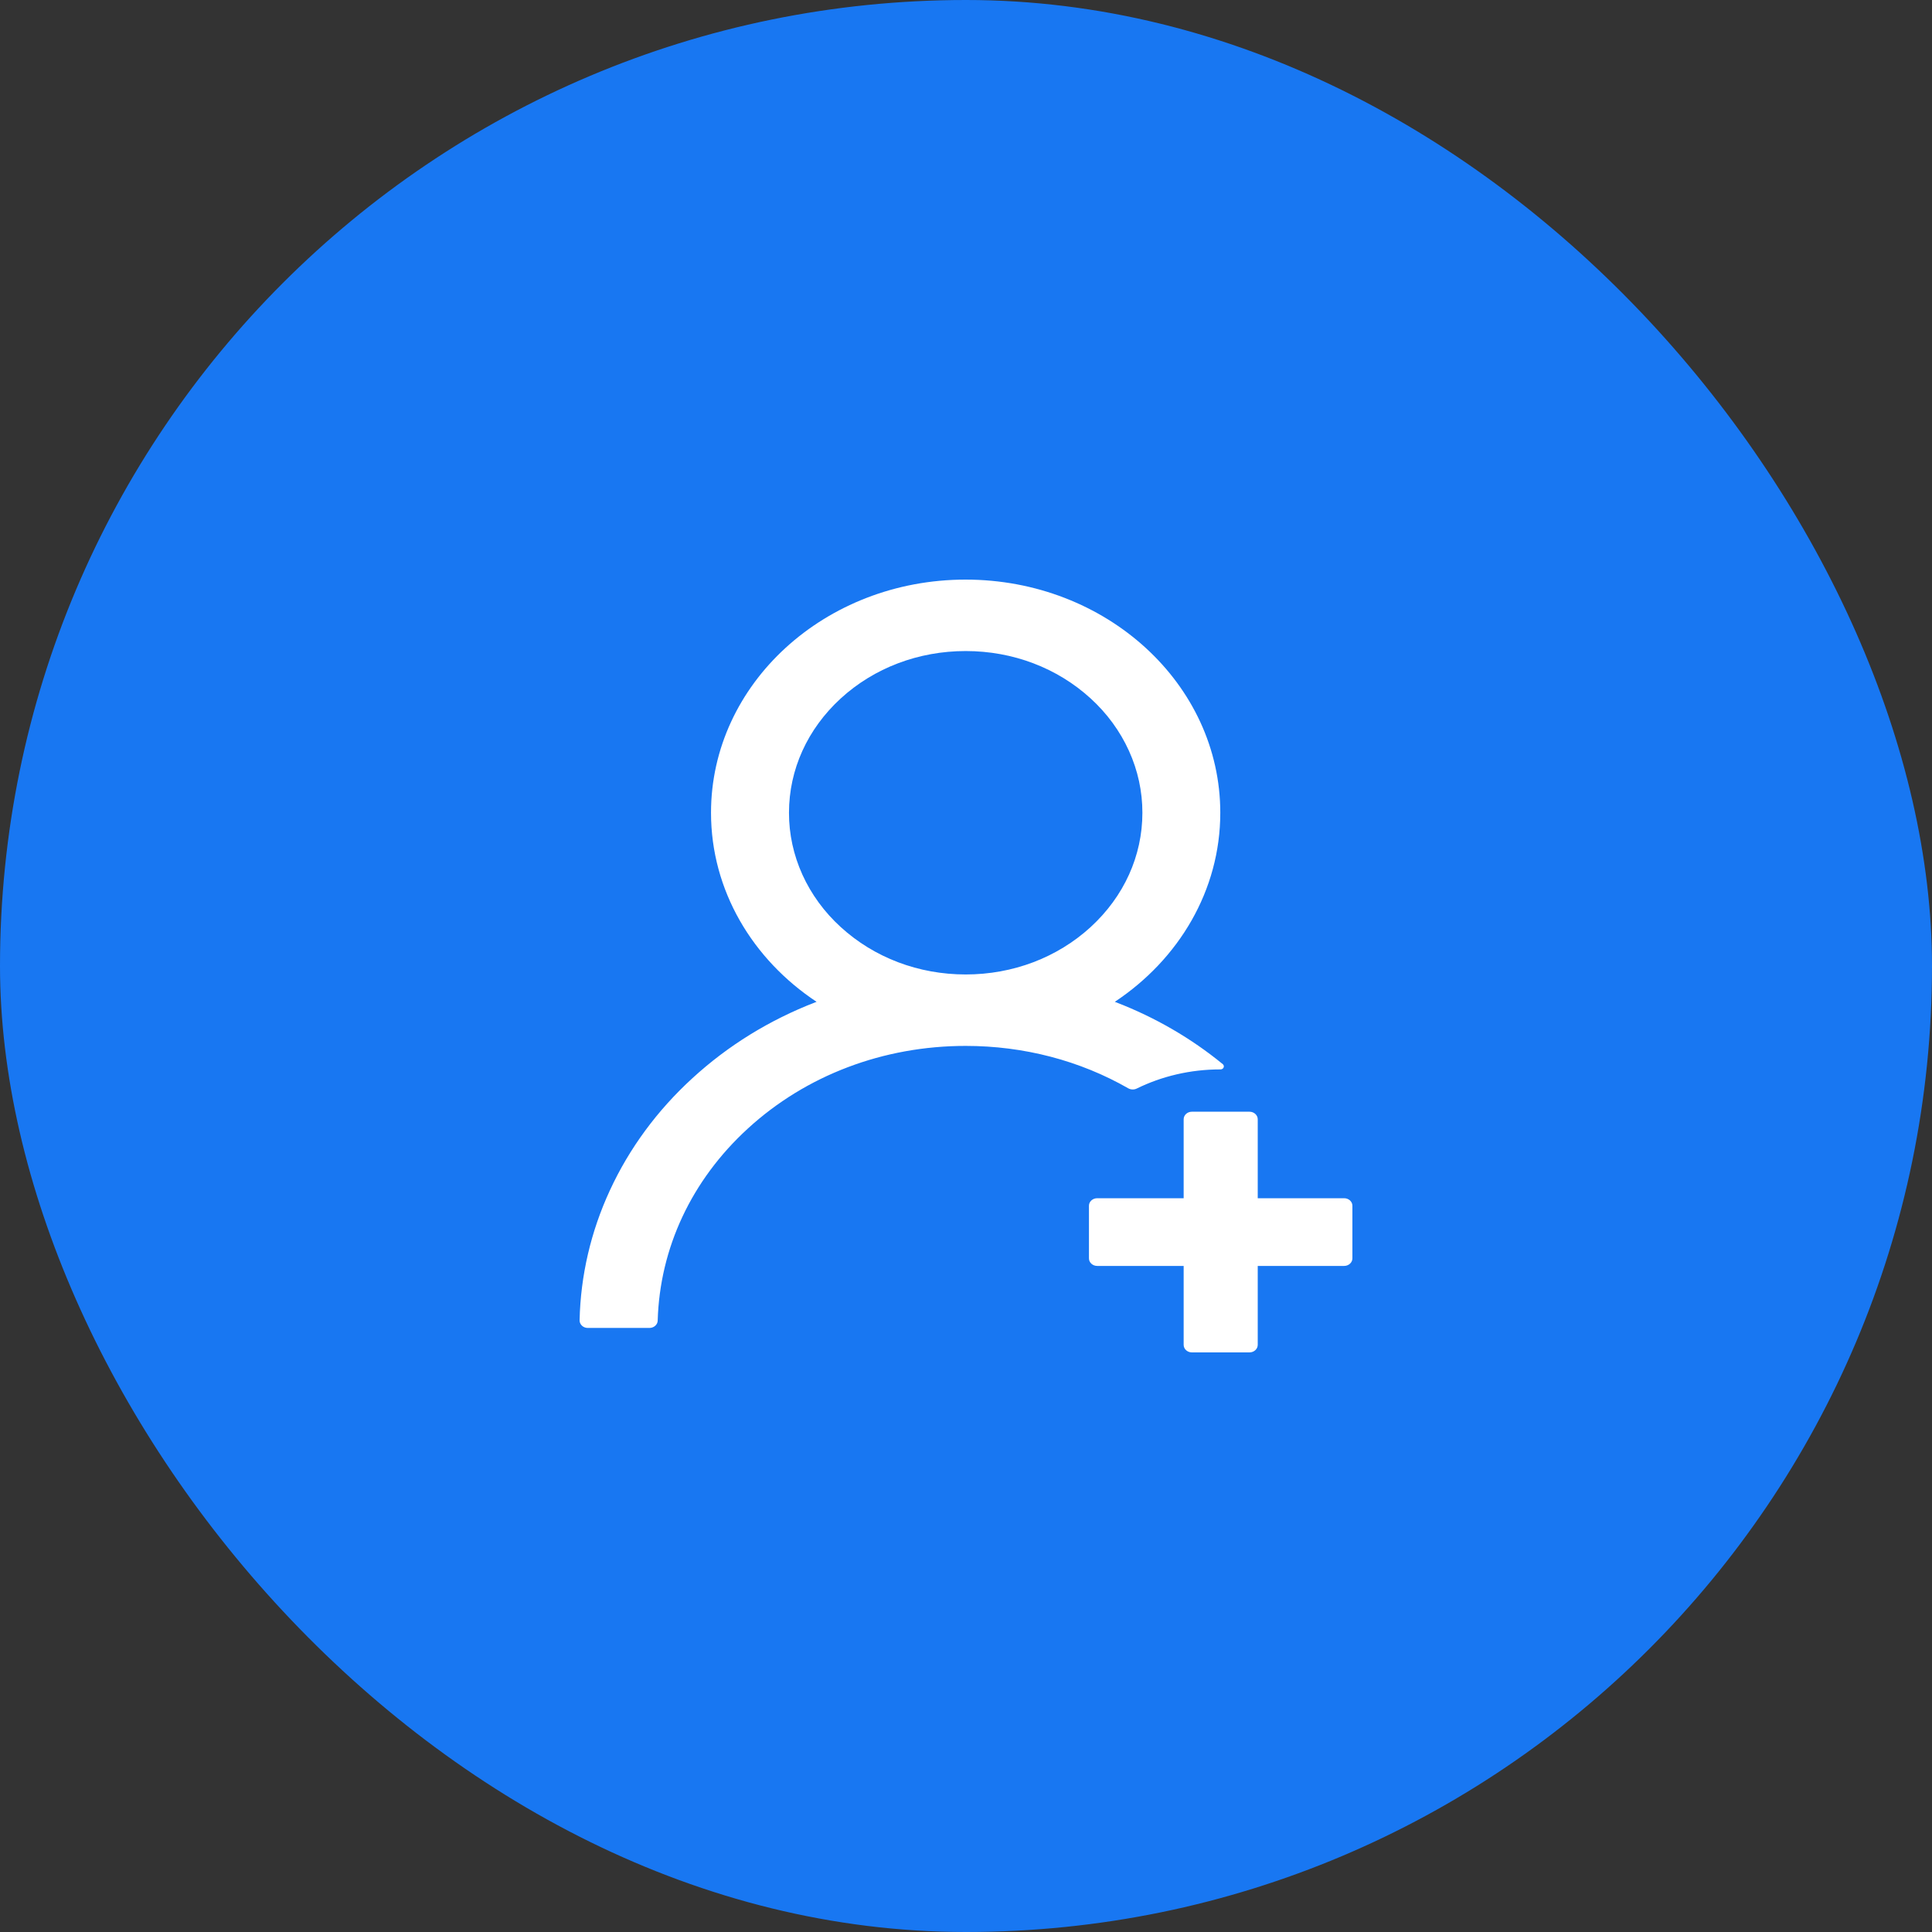 <svg width="50" height="50" viewBox="0 0 50 50" fill="none" xmlns="http://www.w3.org/2000/svg">
<rect x="0" y="0" width="50" height="50" fill="#333333" stroke="none"/>
<rect width="50" height="50" rx="25" fill="#1877F2"/>
<path d="M29.416 28.173C30.06 27.856 30.798 27.676 31.583 27.676H31.586C31.666 27.676 31.703 27.589 31.645 27.54C30.828 26.87 29.894 26.329 28.883 25.939C28.872 25.934 28.861 25.932 28.851 25.927C30.505 24.83 31.581 23.046 31.581 21.034C31.581 17.701 28.63 15 24.989 15C21.349 15 18.401 17.701 18.401 21.034C18.401 23.046 19.477 24.83 21.133 25.927C21.122 25.932 21.112 25.934 21.101 25.939C19.911 26.399 18.843 27.058 17.924 27.9C17.011 28.733 16.284 29.721 15.783 30.808C15.291 31.872 15.025 33.013 15 34.168C14.999 34.194 15.004 34.22 15.015 34.244C15.025 34.268 15.041 34.29 15.061 34.309C15.08 34.327 15.104 34.342 15.13 34.352C15.156 34.362 15.185 34.367 15.213 34.367H16.808C16.923 34.367 17.019 34.282 17.021 34.178C17.075 32.299 17.898 30.54 19.354 29.207C20.859 27.827 22.862 27.068 24.992 27.068C26.502 27.068 27.951 27.45 29.2 28.166C29.232 28.184 29.269 28.194 29.306 28.195C29.344 28.197 29.382 28.189 29.416 28.173ZM24.992 25.219C23.772 25.219 22.625 24.784 21.759 23.993C21.333 23.605 20.996 23.143 20.766 22.636C20.536 22.128 20.418 21.584 20.419 21.034C20.419 19.917 20.896 18.866 21.759 18.075C22.622 17.285 23.77 16.849 24.992 16.849C26.214 16.849 27.36 17.285 28.225 18.075C28.651 18.463 28.988 18.925 29.218 19.433C29.448 19.94 29.566 20.485 29.565 21.034C29.565 22.151 29.088 23.202 28.225 23.993C27.36 24.784 26.212 25.219 24.992 25.219ZM34.787 31.01H32.55V28.966C32.55 28.859 32.454 28.771 32.337 28.771H30.846C30.728 28.771 30.633 28.859 30.633 28.966V31.01H28.395C28.278 31.01 28.182 31.097 28.182 31.204V32.567C28.182 32.674 28.278 32.762 28.395 32.762H30.633V34.805C30.633 34.912 30.728 35 30.846 35H32.337C32.454 35 32.55 34.912 32.55 34.805V32.762H34.787C34.904 32.762 35 32.674 35 32.567V31.204C35 31.097 34.904 31.01 34.787 31.01Z" fill="white"/>
</svg>

